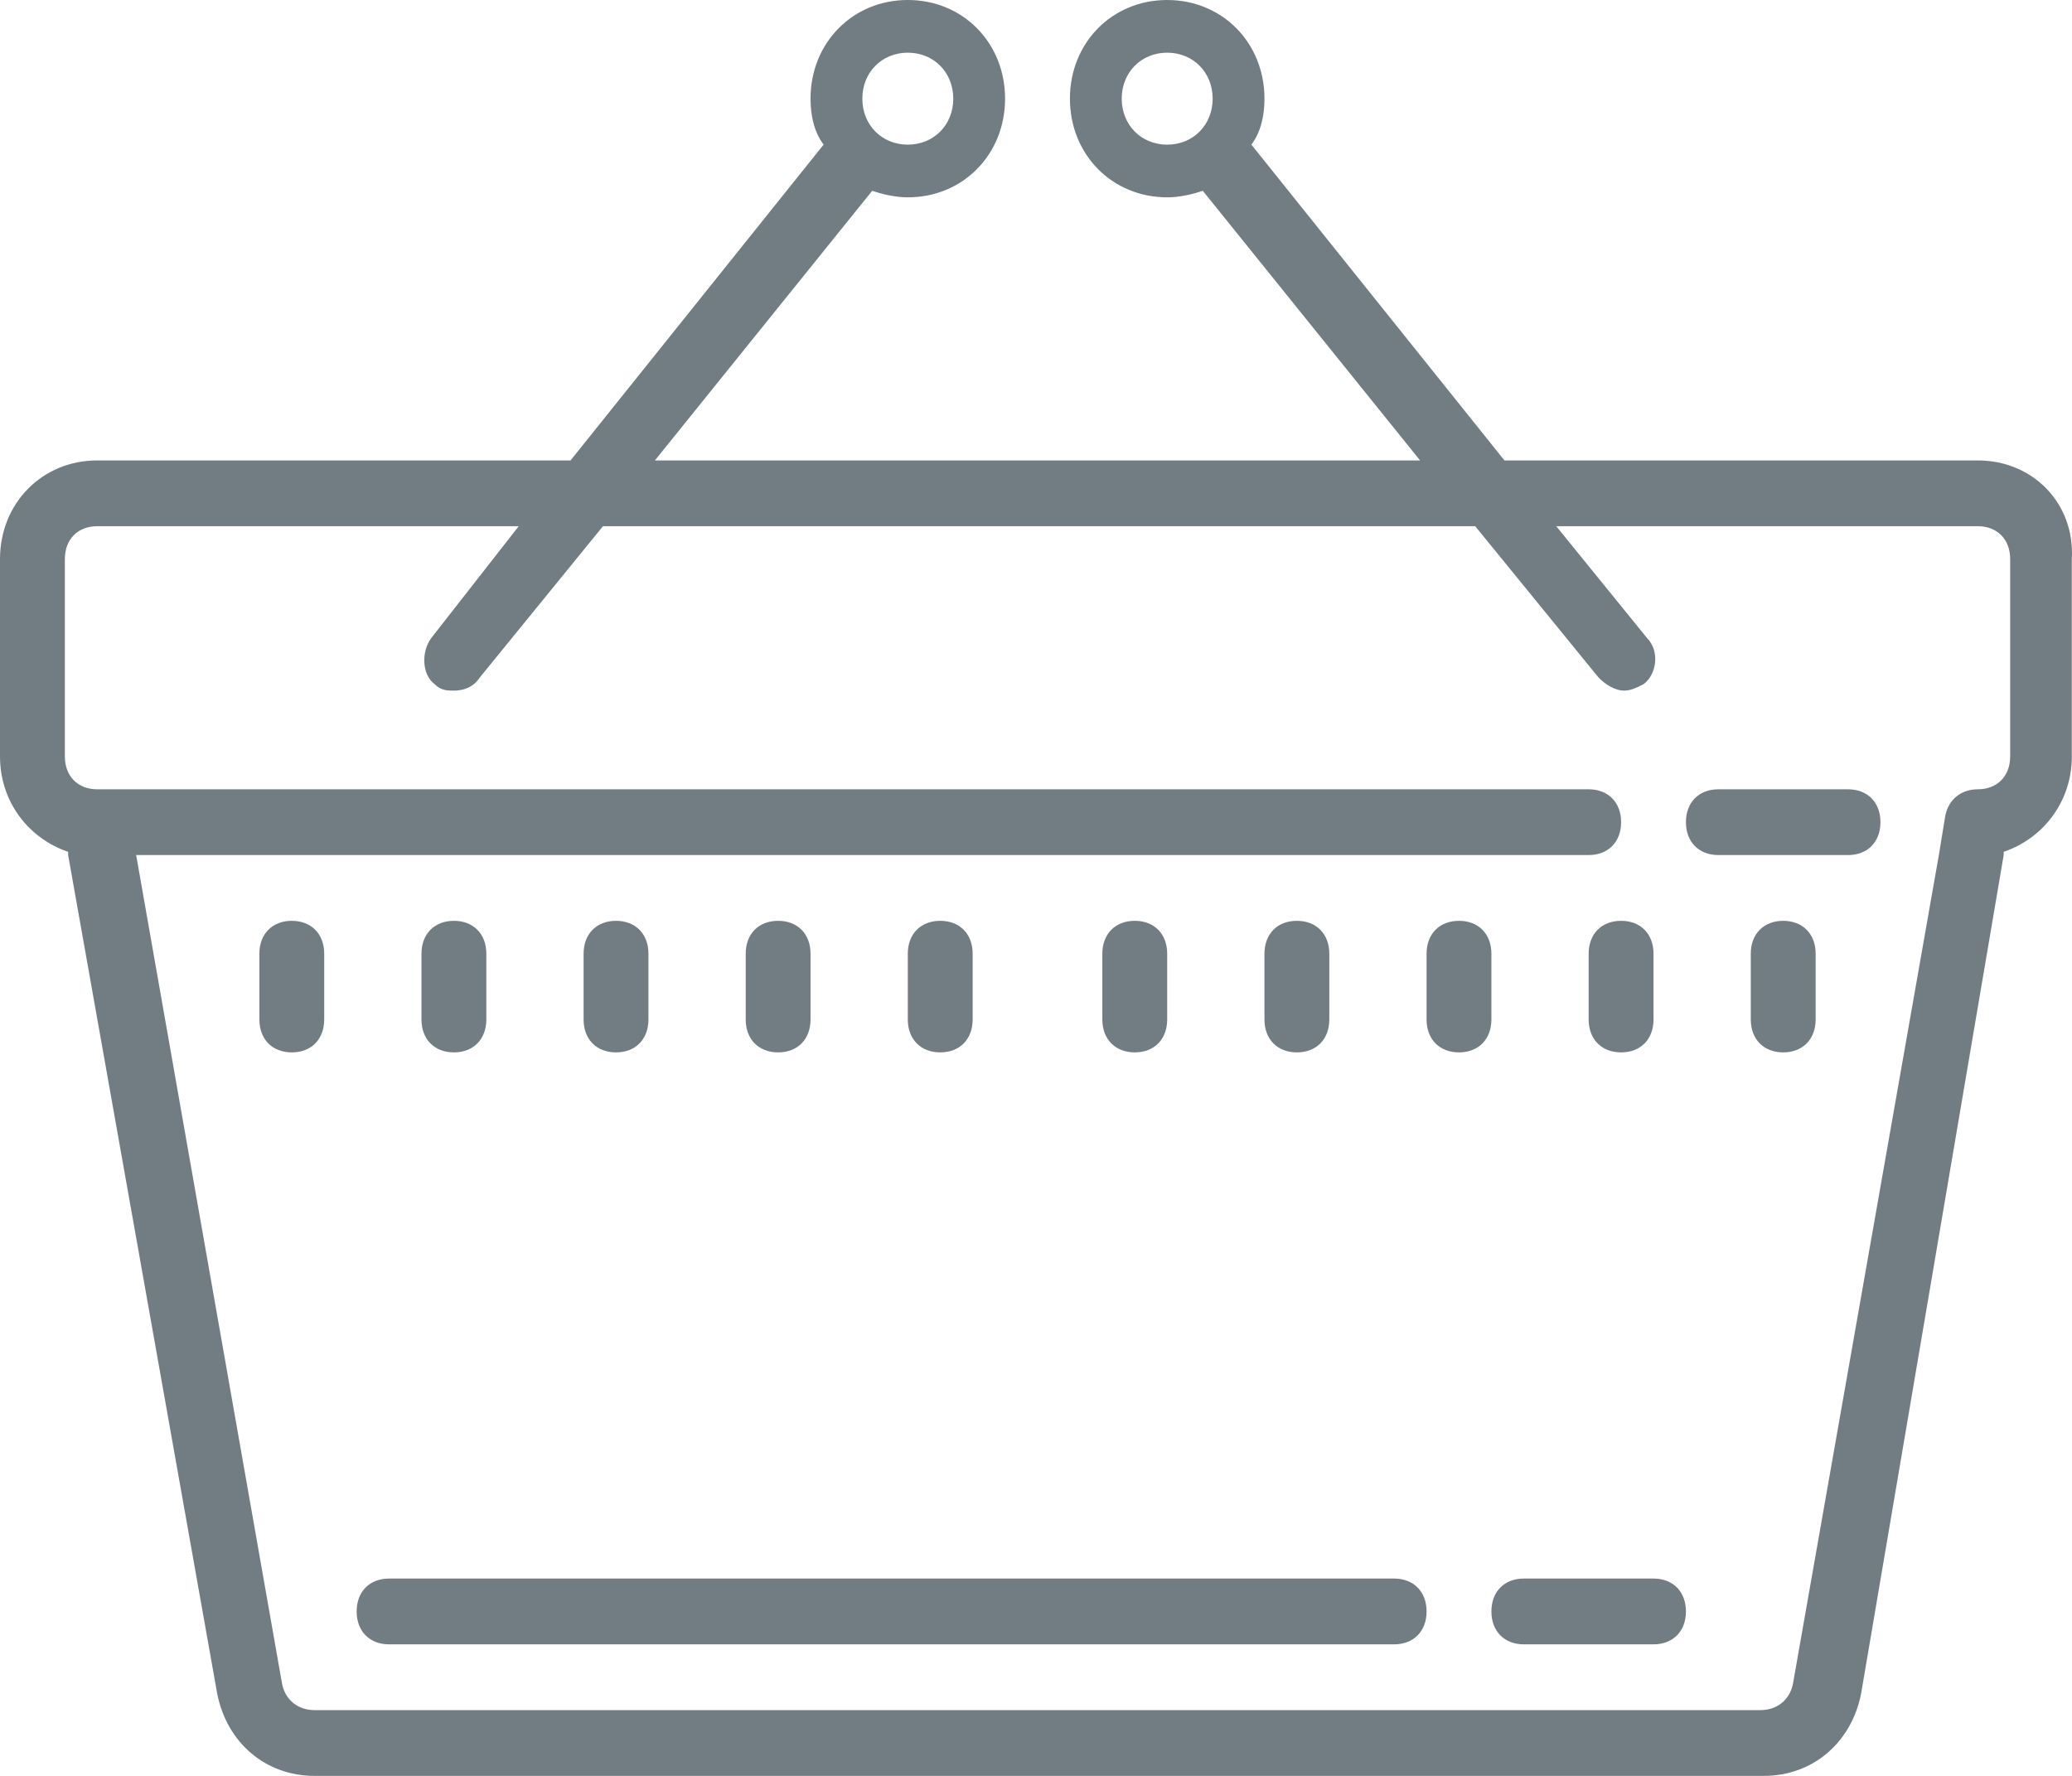 <svg width="70" height="60" viewBox="0 0 70 60" fill="none" xmlns="http://www.w3.org/2000/svg">
<path d="M30.669 0C28.808 0 27.383 1.445 27.383 3.333C27.383 3.889 27.495 4.444 27.824 4.887L19.275 15.556H3.286C1.425 15.556 0 17.001 0 18.889V25.556C0 27.109 0.984 28.333 2.302 28.78V28.889L7.338 57.222C7.667 58.889 8.981 60 10.624 60H59.589C61.232 60 62.545 58.889 62.875 57.222L67.692 28.889V28.78C69.006 28.333 69.994 27.109 69.994 25.556V18.889C70.101 17.001 68.677 15.556 66.815 15.556H50.826L42.277 4.887C42.607 4.444 42.718 3.889 42.718 3.333C42.718 1.445 41.293 0 39.432 0C37.571 0 36.146 1.445 36.146 3.333C36.146 5.221 37.571 6.667 39.432 6.667C39.868 6.667 40.309 6.558 40.634 6.445L47.976 15.556H22.125L29.467 6.445C29.792 6.558 30.233 6.667 30.669 6.667C32.531 6.667 33.955 5.221 33.955 3.333C33.955 1.445 32.531 0 30.669 0ZM30.669 1.78C31.546 1.78 32.205 2.444 32.205 3.333C32.205 4.223 31.546 4.887 30.669 4.887C29.792 4.887 29.133 4.223 29.133 3.333C29.133 2.444 29.792 1.78 30.669 1.78ZM39.432 1.78C40.309 1.78 40.968 2.444 40.968 3.333C40.968 4.223 40.309 4.887 39.432 4.887C38.555 4.887 37.896 4.223 37.896 3.333C37.896 2.444 38.555 1.78 39.432 1.78ZM3.286 17.778H17.525L14.569 21.558C14.239 22.001 14.239 22.778 14.68 23.112C14.898 23.333 15.117 23.333 15.335 23.333C15.664 23.333 15.994 23.221 16.212 22.886L20.371 17.778H49.838L54.001 22.886C54.219 23.112 54.548 23.333 54.874 23.333C55.096 23.333 55.314 23.225 55.532 23.112C55.969 22.778 56.08 22.001 55.644 21.558L52.576 17.778H66.815C67.474 17.778 67.911 18.221 67.911 18.889V25.556C67.911 26.224 67.474 26.667 66.815 26.667C66.268 26.667 65.831 27.001 65.72 27.556L65.502 28.889L60.573 56.888C60.462 57.444 60.025 57.778 59.477 57.778H10.624C10.076 57.778 9.64 57.444 9.529 56.888L4.6 28.889H53.671C54.33 28.889 54.767 28.446 54.767 27.778C54.767 27.109 54.33 26.667 53.671 26.667H3.286C2.627 26.667 2.191 26.224 2.191 25.556V18.889C2.191 18.221 2.627 17.778 3.286 17.778ZM58.053 26.667C57.394 26.667 56.957 27.109 56.957 27.778C56.957 28.446 57.394 28.889 58.053 28.889H62.434C63.093 28.889 63.529 28.446 63.529 27.778C63.529 27.109 63.093 26.667 62.434 26.667H58.053ZM9.858 31.111C9.199 31.111 8.763 31.554 8.763 32.222V34.444C8.763 35.113 9.199 35.556 9.858 35.556C10.517 35.556 10.953 35.113 10.953 34.444V32.222C10.953 31.554 10.517 31.111 9.858 31.111ZM15.335 31.111C14.676 31.111 14.239 31.554 14.239 32.222V34.444C14.239 35.113 14.676 35.556 15.335 35.556C15.994 35.556 16.43 35.113 16.43 34.444V32.222C16.43 31.554 15.994 31.111 15.335 31.111ZM20.811 31.111C20.152 31.111 19.716 31.554 19.716 32.222V34.444C19.716 35.113 20.152 35.556 20.811 35.556C21.47 35.556 21.907 35.113 21.907 34.444V32.222C21.907 31.554 21.47 31.111 20.811 31.111ZM26.288 31.111C25.629 31.111 25.193 31.554 25.193 32.222V34.444C25.193 35.113 25.629 35.556 26.288 35.556C26.947 35.556 27.383 35.113 27.383 34.444V32.222C27.383 31.554 26.947 31.111 26.288 31.111ZM31.765 31.111C31.106 31.111 30.669 31.554 30.669 32.222V34.444C30.669 35.113 31.106 35.556 31.765 35.556C32.424 35.556 32.86 35.113 32.86 34.444V32.222C32.86 31.554 32.424 31.111 31.765 31.111ZM38.337 31.111C37.678 31.111 37.241 31.554 37.241 32.222V34.444C37.241 35.113 37.678 35.556 38.337 35.556C38.996 35.556 39.432 35.113 39.432 34.444V32.222C39.432 31.554 38.996 31.111 38.337 31.111ZM43.813 31.111C43.154 31.111 42.718 31.554 42.718 32.222V34.444C42.718 35.113 43.154 35.556 43.813 35.556C44.472 35.556 44.909 35.113 44.909 34.444V32.222C44.909 31.554 44.472 31.111 43.813 31.111ZM49.29 31.111C48.631 31.111 48.195 31.554 48.195 32.222V34.444C48.195 35.113 48.631 35.556 49.29 35.556C49.949 35.556 50.385 35.113 50.385 34.444V32.222C50.385 31.554 49.949 31.111 49.29 31.111ZM54.767 31.111C54.108 31.111 53.671 31.554 53.671 32.222V34.444C53.671 35.113 54.108 35.556 54.767 35.556C55.426 35.556 55.862 35.113 55.862 34.444V32.222C55.862 31.554 55.426 31.111 54.767 31.111ZM60.243 31.111C59.584 31.111 59.148 31.554 59.148 32.222V34.444C59.148 35.113 59.584 35.556 60.243 35.556C60.902 35.556 61.339 35.113 61.339 34.444V32.222C61.339 31.554 60.902 31.111 60.243 31.111ZM13.144 53.333C12.485 53.333 12.049 53.776 12.049 54.444C12.049 55.113 12.485 55.556 13.144 55.556H47.099C47.758 55.556 48.195 55.113 48.195 54.444C48.195 53.776 47.758 53.333 47.099 53.333H13.144ZM51.481 53.333C50.822 53.333 50.385 53.776 50.385 54.444C50.385 55.113 50.822 55.556 51.481 55.556H55.862C56.521 55.556 56.957 55.113 56.957 54.444C56.957 53.776 56.521 53.333 55.862 53.333H51.481Z" fill="#717D83"/>
</svg>
